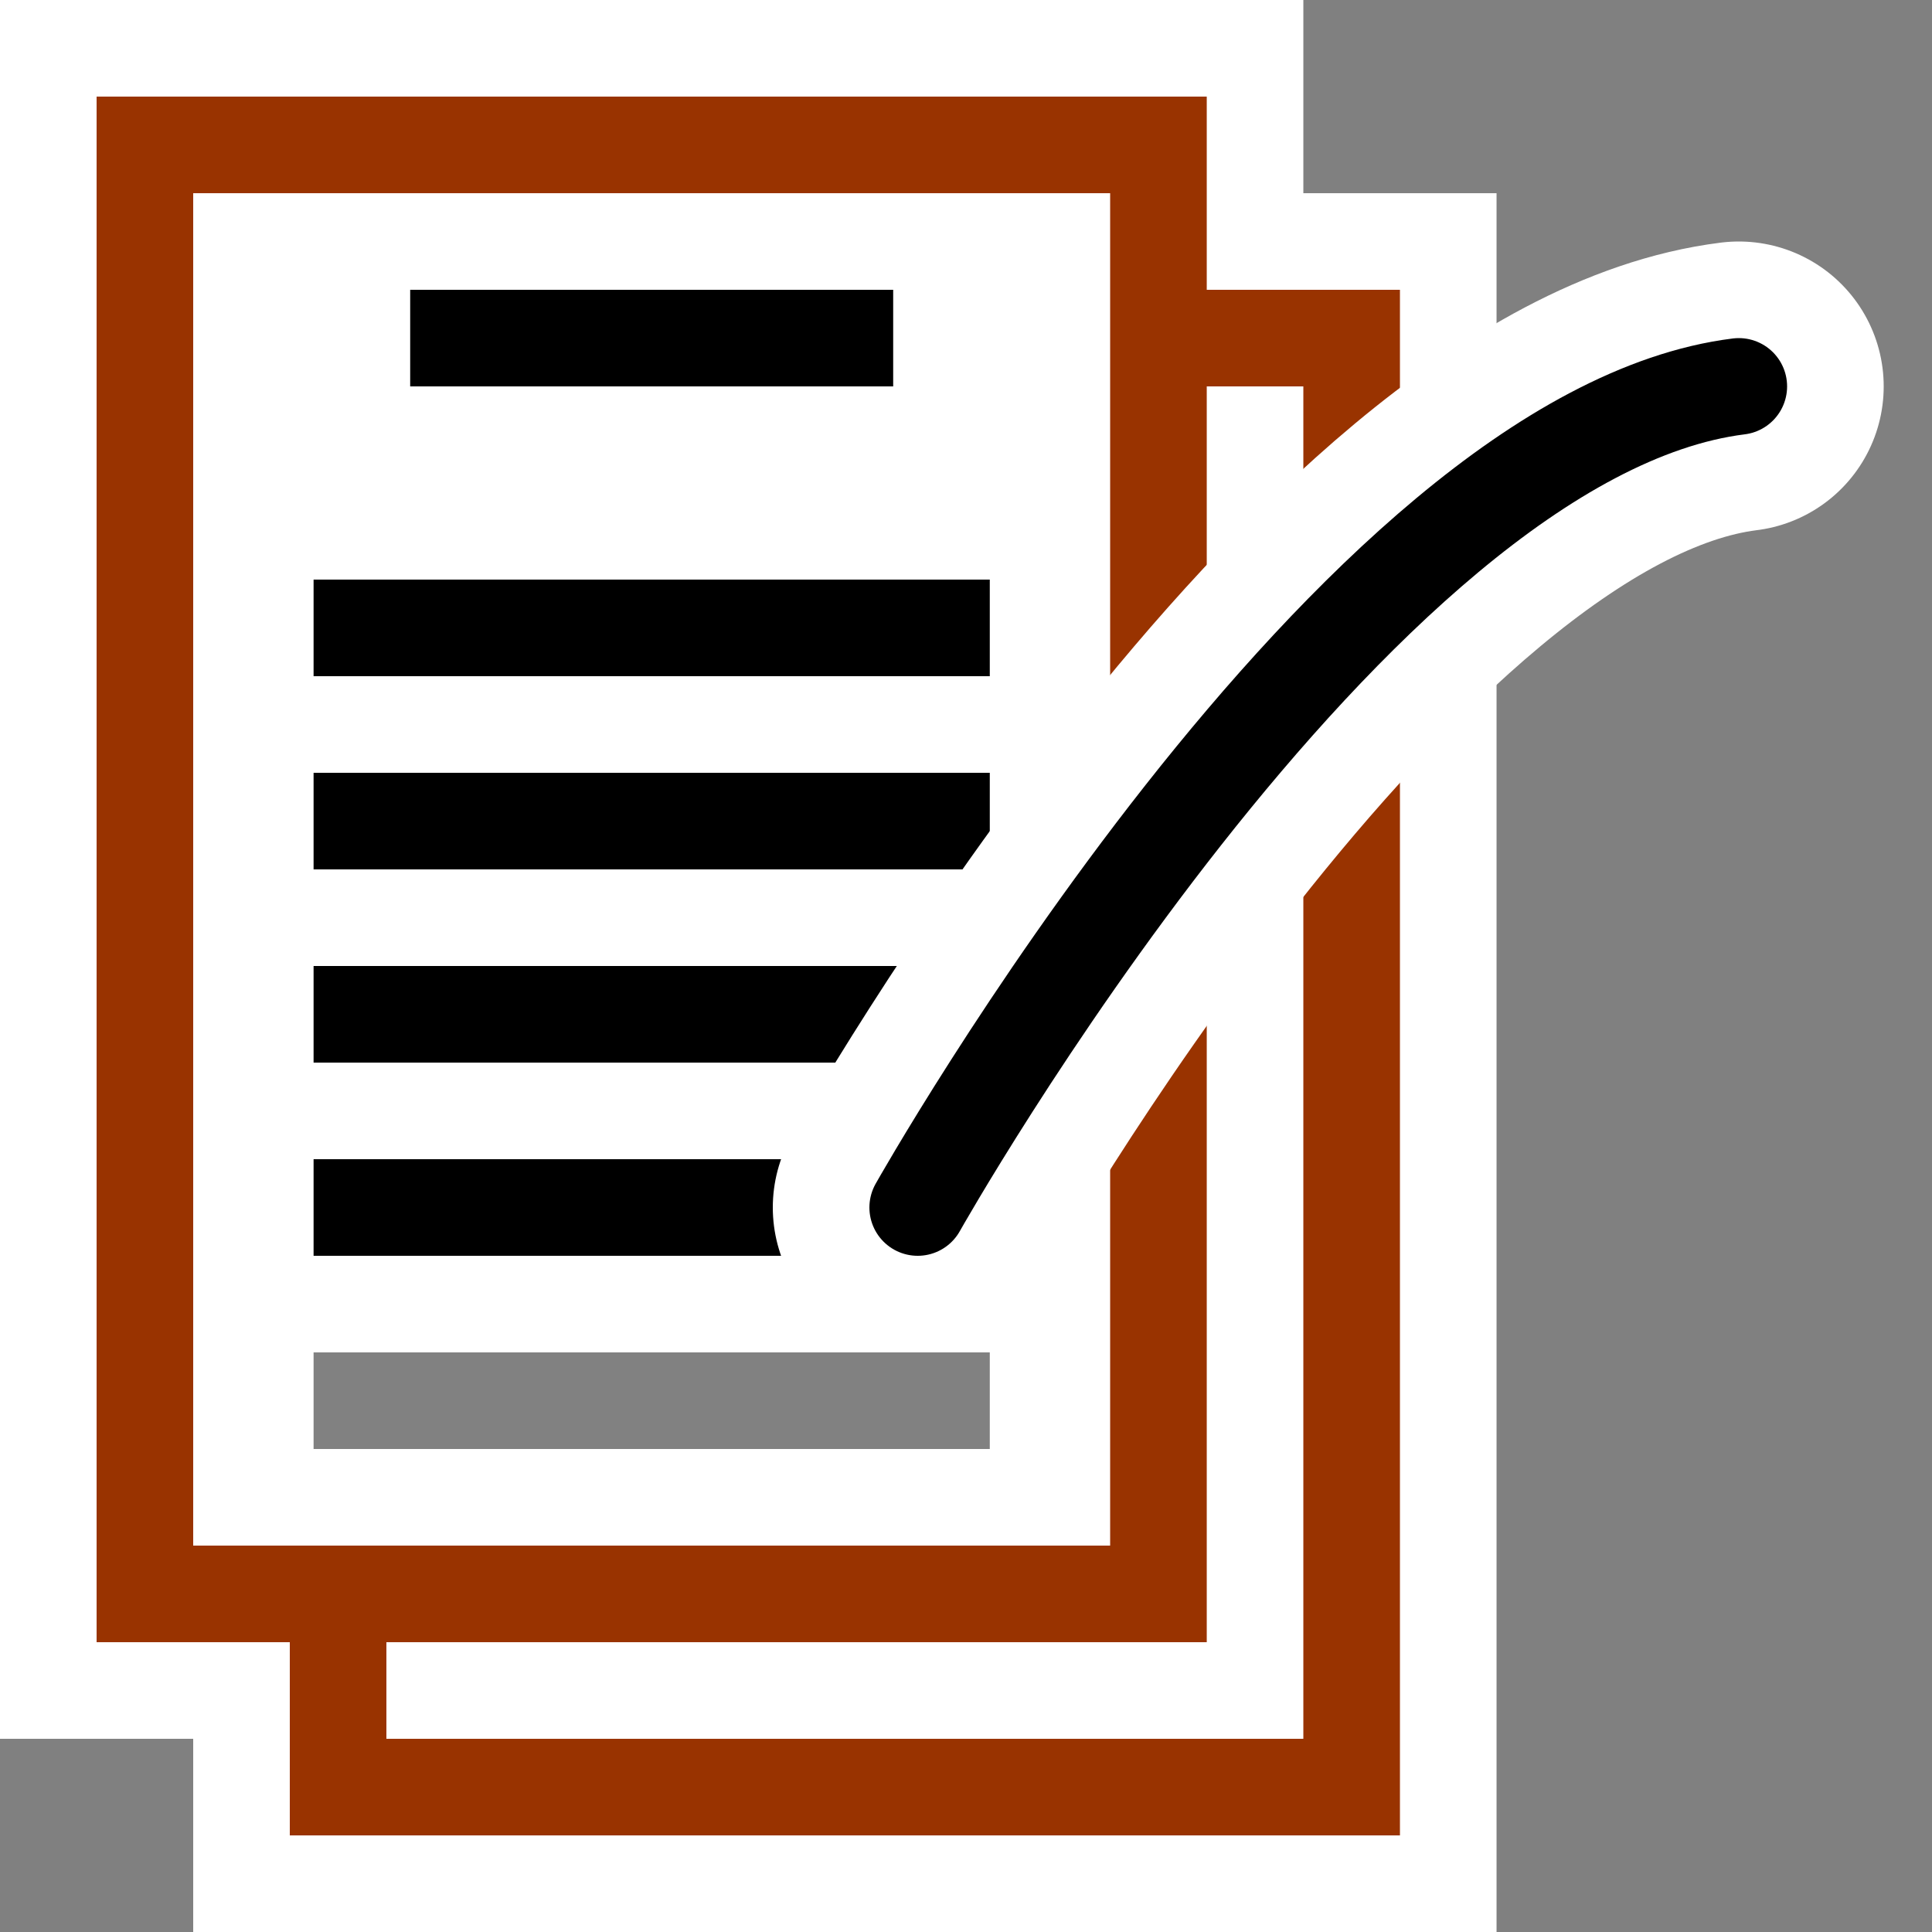 <?xml version="1.0" encoding="UTF-8" standalone="no"?>
<!-- Created with Inkscape (http://www.inkscape.org/) -->

<svg
   xmlns:dc="http://purl.org/dc/elements/1.1/"
   xmlns:cc="http://creativecommons.org/ns#"
   xmlns:rdf="http://www.w3.org/1999/02/22-rdf-syntax-ns#"
   xmlns:svg="http://www.w3.org/2000/svg"
   xmlns="http://www.w3.org/2000/svg"
   xmlns:sodipodi="http://sodipodi.sourceforge.net/DTD/sodipodi-0.dtd"
   xmlns:inkscape="http://www.inkscape.org/namespaces/inkscape"
   width="10cm"
   height="10cm"
   viewBox="0 0 100 100"
   version="1.1"
   id="svg10191"
   inkscape:version="0.92.4 (5da689c313, 2019-01-14)"
   sodipodi:docname="guideline.svg">
  <rect x="0" y="0" width="100" height="100" fill="#808080" stroke="none"/>
  <defs
     id="defs10185" />
  <sodipodi:namedview
     id="base"
     pagecolor="#ffffff"
     bordercolor="#666666"
     borderopacity="1.0"
     inkscape:pageopacity="0.0"
     inkscape:pageshadow="2"
     inkscape:zoom="1.4"
     inkscape:cx="171.5499"
     inkscape:cy="197.55522"
     inkscape:document-units="mm"
     inkscape:current-layer="layer1"
     showgrid="true"
     units="cm"
     objecttolerance="20"
     inkscape:window-width="1920"
     inkscape:window-height="1017"
     inkscape:window-x="-8"
     inkscape:window-y="-8"
     inkscape:window-maximized="1">
    <inkscape:grid
       type="xygrid"
       id="grid10753"
       units="mm"
       spacingx="0.5"
       spacingy="0.5" />
  </sodipodi:namedview>
  <g
     inkscape:label="Layer 1"
     inkscape:groupmode="layer"
     id="layer1"
     transform="translate(0,-197)">
    <rect
       style="opacity:1;fill:none;fill-opacity:1;stroke:#ffffff;stroke-width:15;stroke-linecap:butt;stroke-linejoin:miter;stroke-miterlimit:4;stroke-dasharray:none;stroke-opacity:1"
       id="rect10742-8"
       width="52.116"
       height="74.506"
       x="7.5"
       y="204.5" />
    <rect
       style="opacity:1;fill:#ffffff;fill-opacity:1;stroke:#993300;stroke-width:5;stroke-linecap:butt;stroke-linejoin:miter;stroke-miterlimit:4;stroke-dasharray:none;stroke-opacity:1"
       id="rect10742"
       width="52.116"
       height="74.506"
       x="2.5"
       y="204.5" />
    <g
       id="g10991"
       transform="translate(-10)">
      <rect
         y="214.5"
         x="27.5"
         height="75"
         width="52.461"
         id="rect10742-8-9-9"
         style="opacity:1;fill:none;fill-opacity:1;stroke:#ffffff;stroke-width:15;stroke-linecap:butt;stroke-linejoin:miter;stroke-miterlimit:4;stroke-dasharray:none;stroke-opacity:1" />
      <rect
         y="204.5"
         x="17.5"
         height="75"
         width="52.461"
         id="rect10742-8-9"
         style="opacity:1;fill:none;fill-opacity:1;stroke:#ffffff;stroke-width:15;stroke-linecap:butt;stroke-linejoin:miter;stroke-miterlimit:4;stroke-dasharray:none;stroke-opacity:1" />
      <rect
         y="214.5"
         x="27.5"
         height="75"
         width="52.461"
         id="rect10742-1-7"
         style="opacity:1;fill:none;fill-opacity:1;stroke:#993300;stroke-width:5;stroke-linecap:butt;stroke-linejoin:miter;stroke-miterlimit:4;stroke-dasharray:none;stroke-opacity:1" />
      <rect
         y="204.5"
         x="17.5"
         height="75"
         width="52.461"
         id="rect10742-1"
         style="opacity:1;fill:#ffffff;fill-opacity:1;stroke:#993300;stroke-width:5;stroke-linecap:butt;stroke-linejoin:miter;stroke-miterlimit:4;stroke-dasharray:none;stroke-opacity:1" />
    </g>
    <g
       id="g10979"
       transform="translate(-88.769,2.5)">
      <path
         inkscape:connector-curvature="0"
         id="path10761"
         d="m 110,212 h 25"
         style="fill:none;stroke:#000000;stroke-width:5;stroke-linecap:butt;stroke-linejoin:miter;stroke-miterlimit:4;stroke-dasharray:none;stroke-opacity:1" />
      <path
         inkscape:connector-curvature="0"
         id="path10763"
         d="m 105,227 h 35"
         style="fill:none;stroke:#000000;stroke-width:5;stroke-linecap:butt;stroke-linejoin:miter;stroke-miterlimit:4;stroke-dasharray:none;stroke-opacity:1" />
      <path
         inkscape:connector-curvature="0"
         id="path10763-3"
         d="m 105,237 h 35"
         style="fill:none;stroke:#000000;stroke-width:5;stroke-linecap:butt;stroke-linejoin:miter;stroke-miterlimit:4;stroke-dasharray:none;stroke-opacity:1" />
      <path
         inkscape:connector-curvature="0"
         id="path10763-3-9"
         d="m 105,257 h 25"
         style="fill:none;stroke:#000000;stroke-width:5;stroke-linecap:butt;stroke-linejoin:miter;stroke-miterlimit:4;stroke-dasharray:none;stroke-opacity:1" />
      <path
         inkscape:connector-curvature="0"
         id="path10798"
         d="m 130,257 h 10"
         style="fill:none;stroke:#000000;stroke-width:5;stroke-linecap:butt;stroke-linejoin:miter;stroke-miterlimit:4;stroke-dasharray:none;stroke-opacity:0.494" />
      <path
         inkscape:connector-curvature="0"
         id="path10800"
         d="m 105,267 h 35"
         style="fill:none;stroke:#000000;stroke-width:5;stroke-linecap:butt;stroke-linejoin:miter;stroke-miterlimit:4;stroke-dasharray:none;stroke-opacity:0.494" />
      <path
         inkscape:connector-curvature="0"
         id="path10763-3-2"
         d="m 105,247 h 35"
         style="fill:none;stroke:#000000;stroke-width:5;stroke-linecap:butt;stroke-linejoin:miter;stroke-miterlimit:4;stroke-dasharray:none;stroke-opacity:1" />
    </g>
    <g
       id="g11012">
      <path
         sodipodi:nodetypes="cc"
         inkscape:connector-curvature="0"
         id="path10993-4"
         d="m 47.5,259.5 c 0,0 22.5,-40 42.5,-42.5"
         style="fill:none;stroke:#ffffff;stroke-width:15;stroke-linecap:round;stroke-linejoin:miter;stroke-miterlimit:4;stroke-dasharray:none;stroke-opacity:1" />
      <path
         sodipodi:nodetypes="cc"
         inkscape:connector-curvature="0"
         id="path10993"
         d="m 47.5,259.5 c 0,0 22.5,-40 42.5,-42.5"
         style="fill:none;stroke:#000000;stroke-width:5;stroke-linecap:round;stroke-linejoin:miter;stroke-miterlimit:4;stroke-dasharray:none;stroke-opacity:1" />
    </g>
  </g>
</svg>

